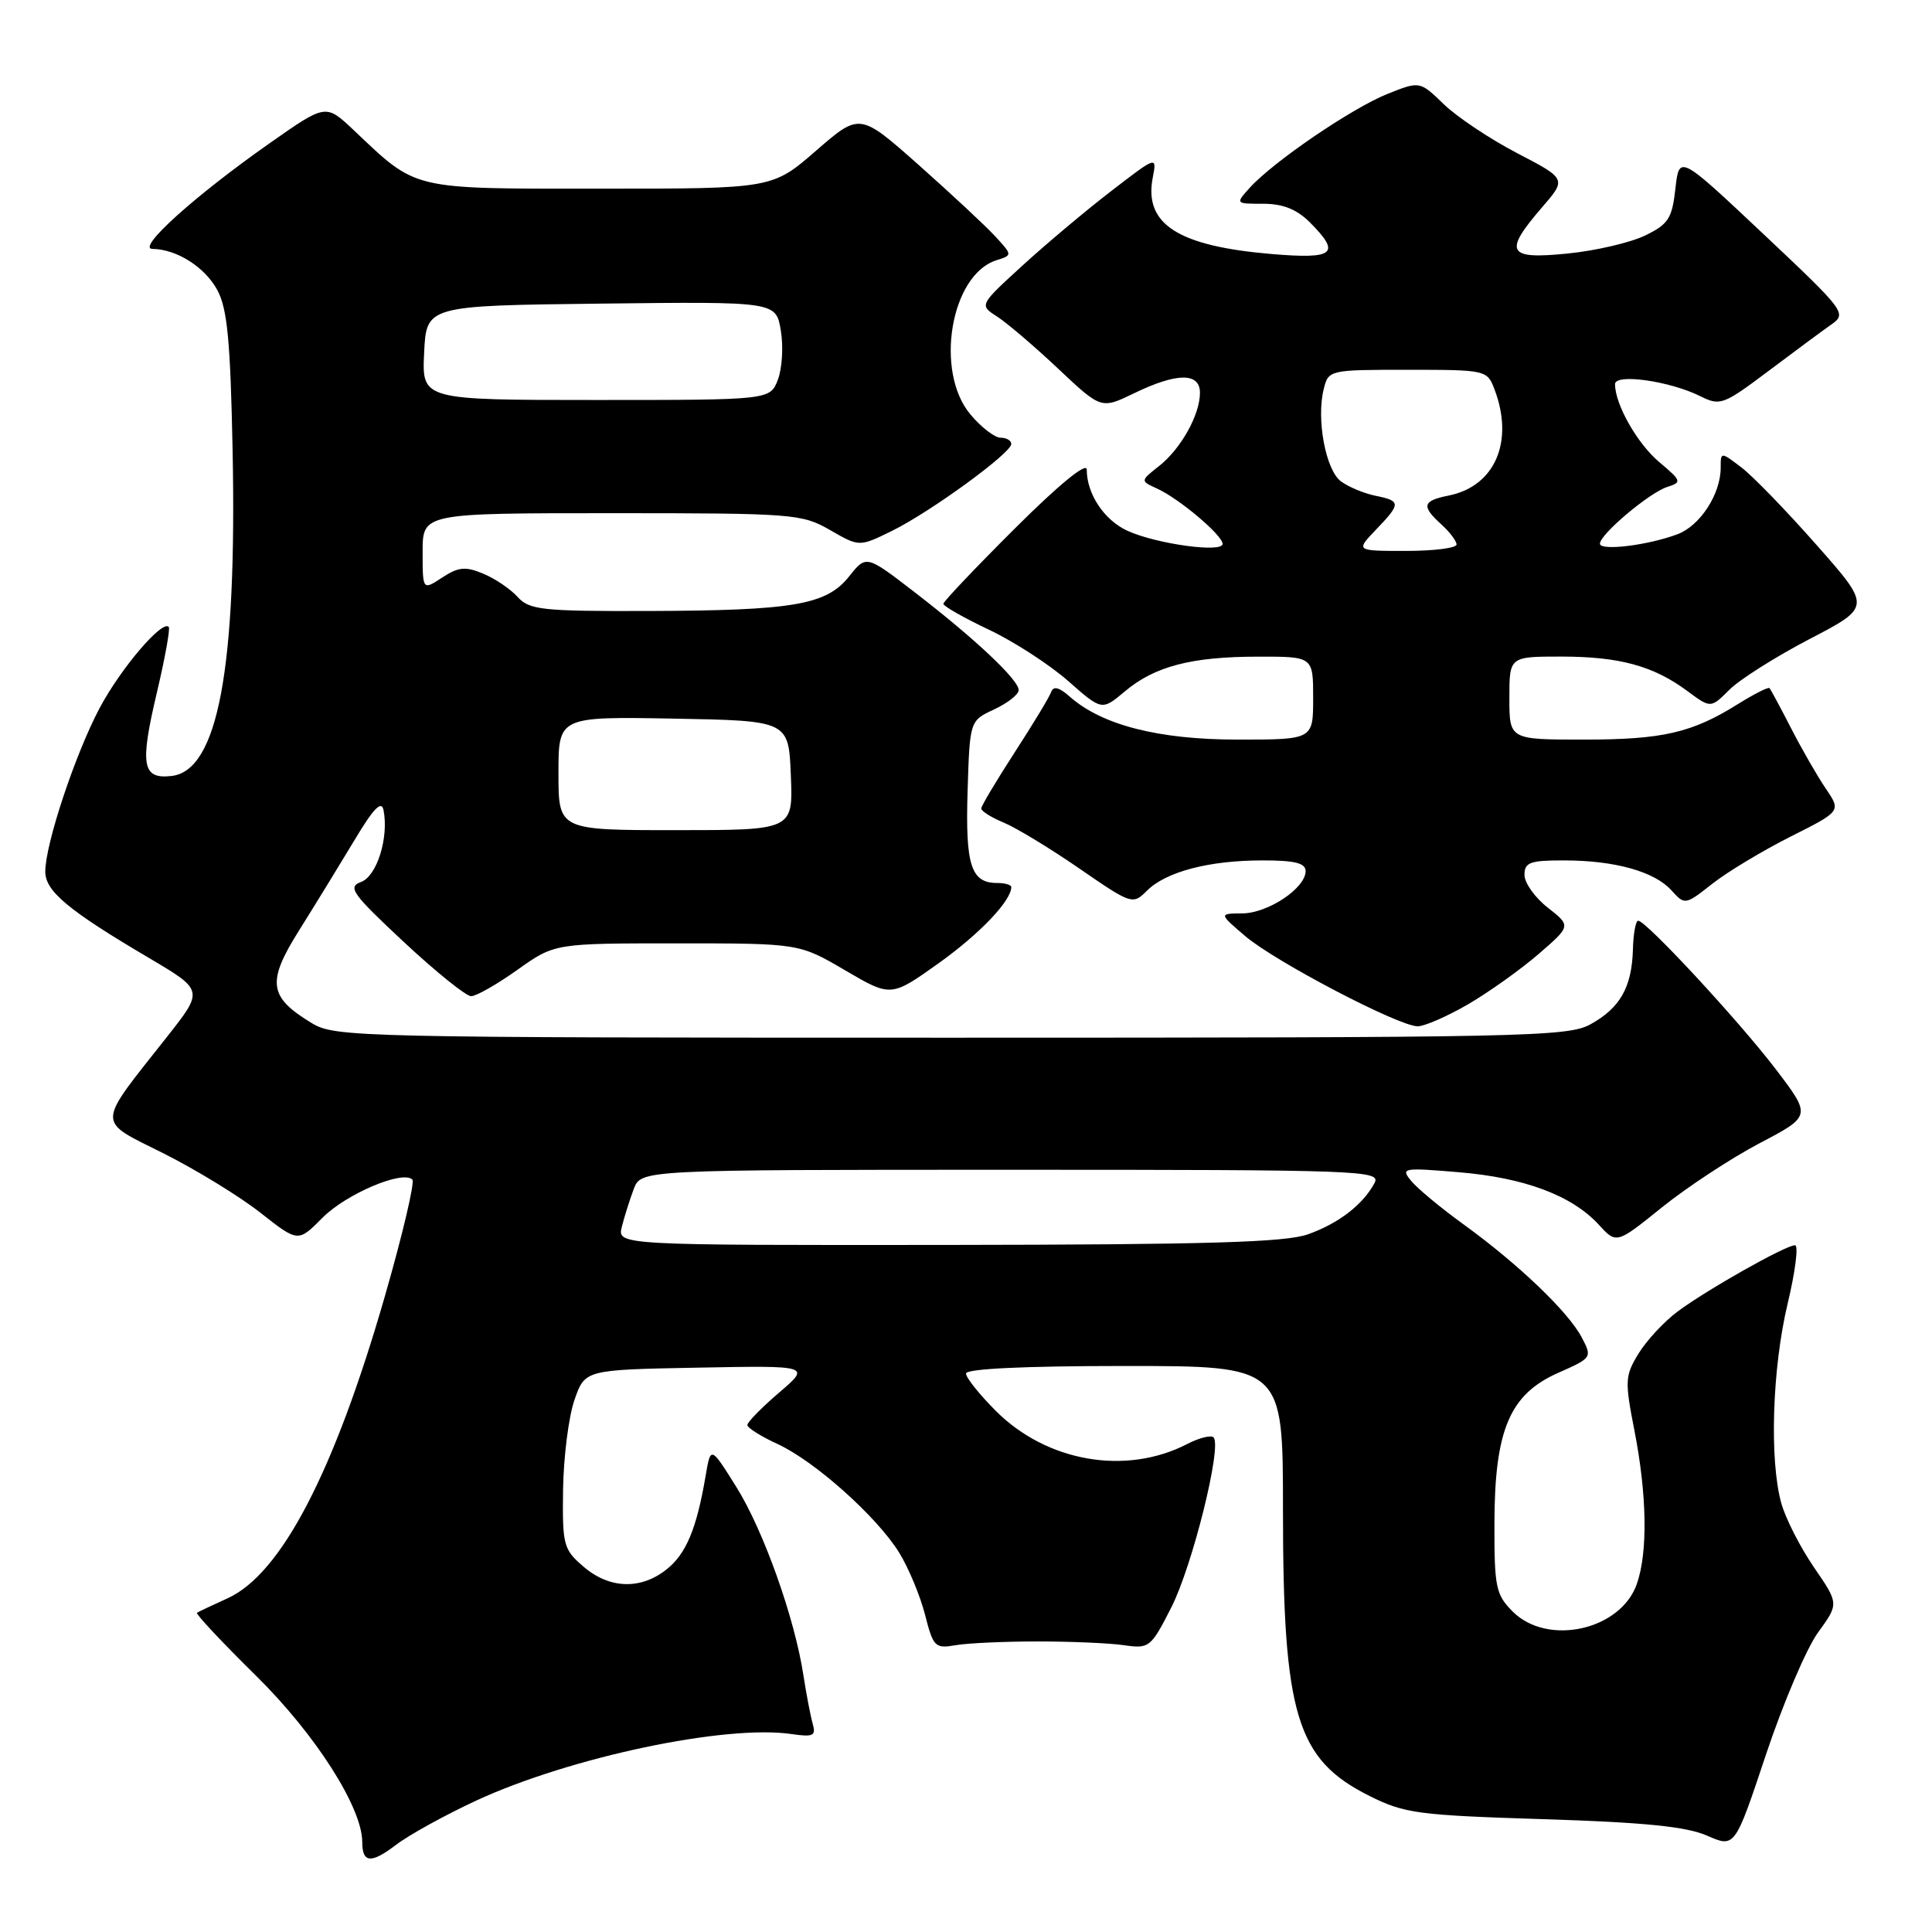 <?xml version="1.0" encoding="UTF-8" standalone="no"?>
<!DOCTYPE svg PUBLIC "-//W3C//DTD SVG 1.1//EN" "http://www.w3.org/Graphics/SVG/1.1/DTD/svg11.dtd" >
<svg xmlns="http://www.w3.org/2000/svg" xmlns:xlink="http://www.w3.org/1999/xlink" version="1.1" viewBox="0 0 256 256">
 <g >
 <path fill="currentColor"
d=" M 63.14 238.57 C 75.57 232.83 96.14 228.49 104.87 229.77 C 107.78 230.19 108.15 230.01 107.68 228.38 C 107.39 227.35 106.84 224.47 106.46 222.00 C 105.30 214.39 101.16 202.78 97.58 197.05 C 94.17 191.60 94.17 191.60 93.50 195.55 C 92.31 202.57 90.91 205.93 88.29 207.98 C 84.87 210.68 80.72 210.53 77.31 207.58 C 74.65 205.30 74.51 204.74 74.61 197.33 C 74.68 193.02 75.35 187.70 76.12 185.50 C 77.51 181.50 77.51 181.50 92.47 181.22 C 107.43 180.94 107.43 180.94 103.21 184.55 C 100.90 186.53 99.01 188.46 99.03 188.83 C 99.04 189.20 100.82 190.32 102.99 191.32 C 107.96 193.60 116.19 200.96 119.15 205.74 C 120.39 207.76 121.93 211.45 122.57 213.95 C 123.66 218.23 123.90 218.47 126.61 218.00 C 128.20 217.72 133.10 217.50 137.50 217.50 C 141.90 217.50 147.05 217.72 148.95 218.00 C 152.28 218.48 152.50 218.31 155.20 213.00 C 158.00 207.50 161.95 191.62 160.80 190.46 C 160.46 190.13 158.89 190.52 157.31 191.34 C 149.20 195.53 138.72 193.72 131.96 186.96 C 129.78 184.78 128.00 182.55 128.00 182.00 C 128.00 181.37 135.67 181.00 149.00 181.00 C 170.00 181.00 170.00 181.00 170.00 199.95 C 170.00 227.29 171.77 233.14 181.50 237.99 C 186.10 240.29 187.93 240.53 204.50 241.05 C 217.91 241.47 223.44 242.03 226.19 243.23 C 229.88 244.85 229.88 244.85 234.00 232.49 C 236.27 225.69 239.37 218.41 240.90 216.31 C 243.67 212.50 243.67 212.50 240.36 207.68 C 238.54 205.02 236.59 201.20 236.03 199.18 C 234.44 193.46 234.83 181.28 236.87 172.75 C 237.89 168.49 238.33 165.00 237.85 165.00 C 236.61 165.00 226.12 170.92 222.27 173.80 C 220.49 175.13 218.17 177.63 217.11 179.36 C 215.32 182.29 215.28 182.98 216.56 189.50 C 218.24 198.09 218.36 205.67 216.89 209.88 C 214.76 216.01 205.07 218.16 200.45 213.55 C 198.20 211.29 198.00 210.35 198.02 201.80 C 198.05 189.45 200.05 184.75 206.47 181.91 C 210.95 179.93 210.99 179.87 209.58 177.20 C 207.81 173.83 201.20 167.51 194.00 162.29 C 190.97 160.10 187.82 157.49 187.00 156.49 C 185.57 154.75 185.84 154.70 193.35 155.33 C 202.04 156.06 208.29 158.41 211.85 162.28 C 214.19 164.84 214.19 164.84 220.23 159.97 C 223.55 157.30 229.36 153.48 233.14 151.49 C 240.02 147.88 240.02 147.88 235.31 141.69 C 230.41 135.27 218.12 122.00 217.07 122.00 C 216.74 122.00 216.42 123.72 216.37 125.82 C 216.23 130.82 214.66 133.58 210.72 135.74 C 207.72 137.38 201.92 137.50 126.00 137.50 C 47.41 137.50 44.39 137.43 41.33 135.58 C 35.58 132.10 35.31 130.15 39.67 123.22 C 41.78 119.86 45.06 114.50 46.98 111.31 C 49.50 107.09 50.56 106.01 50.82 107.35 C 51.54 110.98 49.94 116.09 47.85 116.86 C 46.02 117.54 46.64 118.40 53.50 124.81 C 57.74 128.76 61.75 132.00 62.43 132.00 C 63.10 132.00 65.86 130.43 68.57 128.50 C 73.49 125.00 73.49 125.00 89.69 125.00 C 105.89 125.00 105.89 125.00 111.98 128.57 C 118.06 132.13 118.06 132.13 124.38 127.63 C 129.82 123.74 134.00 119.36 134.00 117.54 C 134.00 117.24 133.16 117.00 132.12 117.00 C 128.66 117.00 127.91 114.66 128.21 104.85 C 128.50 95.50 128.50 95.50 131.73 94.00 C 133.50 93.17 134.97 92.03 134.98 91.45 C 135.01 90.10 129.18 84.62 121.14 78.43 C 114.78 73.53 114.78 73.53 112.51 76.38 C 109.50 80.16 105.16 80.90 85.90 80.96 C 71.80 81.00 70.15 80.82 68.58 79.09 C 67.63 78.04 65.58 76.65 64.02 76.01 C 61.67 75.03 60.74 75.12 58.59 76.53 C 56.00 78.23 56.00 78.23 56.00 73.12 C 56.00 68.00 56.00 68.00 81.05 68.00 C 105.15 68.00 106.25 68.09 109.98 70.23 C 113.86 72.47 113.86 72.47 118.18 70.35 C 123.24 67.87 134.00 60.04 134.00 58.83 C 134.00 58.37 133.37 58.00 132.59 58.00 C 131.81 58.00 130.01 56.62 128.59 54.92 C 123.81 49.24 125.96 36.42 132.02 34.49 C 134.17 33.81 134.17 33.81 131.84 31.28 C 130.55 29.89 125.99 25.64 121.71 21.84 C 113.92 14.94 113.92 14.94 108.13 19.97 C 102.34 25.00 102.34 25.00 79.58 25.00 C 54.22 25.00 55.35 25.27 46.84 17.22 C 43.17 13.76 43.17 13.76 35.84 18.90 C 25.87 25.89 18.02 32.95 20.20 32.98 C 23.42 33.02 27.15 35.39 28.80 38.44 C 30.12 40.88 30.53 45.17 30.82 59.61 C 31.40 88.59 28.88 102.11 22.74 102.82 C 18.84 103.27 18.51 101.41 20.78 91.80 C 21.86 87.23 22.57 83.31 22.36 83.07 C 21.50 82.10 15.96 88.61 13.18 93.86 C 9.94 99.99 6.00 111.85 6.00 115.49 C 6.00 118.09 9.03 120.62 19.75 126.94 C 26.99 131.22 26.99 131.22 22.15 137.36 C 12.65 149.40 12.68 148.32 21.71 152.85 C 26.04 155.03 31.82 158.57 34.54 160.72 C 39.50 164.62 39.50 164.62 42.73 161.36 C 45.85 158.21 53.35 155.02 54.64 156.30 C 54.98 156.65 53.35 163.58 51.01 171.71 C 44.29 195.06 37.27 208.55 30.16 211.78 C 28.15 212.69 26.32 213.56 26.10 213.70 C 25.89 213.84 29.41 217.60 33.93 222.05 C 41.79 229.79 48.00 239.51 48.00 244.08 C 48.00 246.87 49.17 246.97 52.45 244.47 C 54.20 243.13 59.02 240.48 63.14 238.57 Z  M 194.50 133.09 C 197.25 131.49 201.45 128.50 203.84 126.44 C 208.18 122.69 208.18 122.69 205.09 120.27 C 203.39 118.94 202.00 116.99 202.00 115.93 C 202.00 114.27 202.73 114.00 207.25 114.01 C 213.96 114.01 219.22 115.48 221.48 117.98 C 223.25 119.94 223.30 119.93 226.88 117.11 C 228.87 115.54 233.53 112.74 237.23 110.87 C 243.96 107.49 243.96 107.49 241.93 104.50 C 240.81 102.85 238.74 99.25 237.33 96.50 C 235.92 93.75 234.63 91.36 234.47 91.18 C 234.32 91.00 232.46 91.94 230.34 93.26 C 224.20 97.11 220.33 98.00 209.85 98.00 C 200.00 98.00 200.00 98.00 200.00 92.50 C 200.00 87.00 200.00 87.00 206.85 87.00 C 214.58 87.00 219.09 88.23 223.59 91.57 C 226.68 93.86 226.68 93.86 229.16 91.39 C 230.52 90.03 235.30 87.01 239.79 84.67 C 247.95 80.42 247.95 80.42 240.72 72.23 C 236.75 67.72 232.26 63.09 230.75 61.94 C 228.00 59.85 228.00 59.85 228.00 61.98 C 228.00 65.46 225.28 69.65 222.30 70.78 C 218.38 72.26 212.00 73.04 212.00 72.04 C 212.00 70.80 218.56 65.27 220.93 64.52 C 222.88 63.90 222.82 63.72 219.86 61.23 C 216.95 58.78 214.00 53.59 214.00 50.90 C 214.00 49.46 221.24 50.48 225.28 52.49 C 227.93 53.81 228.34 53.66 234.29 49.19 C 237.72 46.61 241.48 43.83 242.66 43.00 C 244.74 41.54 244.52 41.24 233.65 31.00 C 222.50 20.50 222.50 20.50 222.00 25.00 C 221.56 28.95 221.07 29.71 218.00 31.20 C 216.07 32.14 211.46 33.22 207.75 33.59 C 199.72 34.41 199.18 33.44 204.29 27.52 C 207.59 23.71 207.59 23.71 201.04 20.30 C 197.45 18.43 193.07 15.51 191.31 13.81 C 188.13 10.73 188.13 10.73 183.81 12.46 C 179.14 14.33 168.66 21.47 165.60 24.88 C 163.69 27.00 163.69 27.00 167.39 27.00 C 169.99 27.00 171.82 27.73 173.55 29.45 C 177.72 33.63 176.85 34.36 168.50 33.66 C 156.10 32.61 151.57 29.71 152.74 23.57 C 153.30 20.65 153.30 20.65 147.26 25.30 C 143.93 27.86 138.63 32.31 135.48 35.19 C 129.75 40.43 129.75 40.43 132.13 41.95 C 133.43 42.79 137.07 45.89 140.21 48.85 C 145.91 54.22 145.91 54.22 150.27 52.11 C 155.95 49.36 159.00 49.34 159.00 52.05 C 159.00 54.96 156.47 59.49 153.56 61.77 C 151.09 63.72 151.09 63.72 153.32 64.74 C 156.25 66.07 162.00 70.93 162.00 72.07 C 162.00 73.29 153.21 72.08 149.39 70.33 C 146.30 68.91 144.00 65.45 144.00 62.22 C 144.00 61.19 140.32 64.20 134.50 70.00 C 129.28 75.20 125.00 79.71 125.00 80.01 C 125.00 80.32 127.71 81.86 131.02 83.43 C 134.34 85.00 139.06 88.06 141.53 90.23 C 146.00 94.17 146.00 94.17 149.03 91.63 C 153.00 88.28 157.88 87.01 166.75 87.01 C 174.00 87.00 174.00 87.00 174.00 92.50 C 174.00 98.00 174.00 98.00 164.01 98.00 C 153.50 98.00 146.00 96.08 141.74 92.30 C 140.35 91.07 139.58 90.87 139.29 91.68 C 139.07 92.33 136.89 95.93 134.46 99.68 C 132.03 103.43 130.03 106.78 130.02 107.13 C 130.01 107.47 131.35 108.32 133.00 109.00 C 134.64 109.68 139.16 112.42 143.03 115.09 C 149.94 119.85 150.10 119.90 151.97 118.03 C 154.49 115.51 160.19 114.01 167.25 114.01 C 171.57 114.00 173.00 114.36 173.00 115.43 C 173.00 117.68 168.03 121.00 164.62 121.03 C 161.50 121.05 161.50 121.05 165.00 124.04 C 168.99 127.44 185.37 136.00 187.85 135.99 C 188.76 135.99 191.75 134.68 194.50 133.09 Z  M 82.40 162.54 C 82.74 161.19 83.45 158.94 83.98 157.54 C 84.95 155.00 84.95 155.00 134.01 155.00 C 180.54 155.00 183.02 155.09 182.13 156.76 C 180.59 159.63 177.39 162.10 173.32 163.55 C 170.33 164.62 160.01 164.92 125.64 164.96 C 81.78 165.00 81.78 165.00 82.40 162.54 Z  M 74.00 102.47 C 74.00 94.95 74.00 94.95 89.25 95.22 C 104.50 95.50 104.50 95.50 104.79 102.75 C 105.09 110.00 105.09 110.00 89.54 110.00 C 74.00 110.00 74.00 110.00 74.00 102.47 Z  M 56.20 46.75 C 56.50 40.50 56.50 40.50 79.66 40.23 C 102.82 39.96 102.82 39.96 103.46 43.78 C 103.82 45.87 103.64 48.81 103.08 50.29 C 102.05 53.00 102.05 53.00 78.98 53.00 C 55.90 53.00 55.90 53.00 56.20 46.75 Z  M 182.31 70.20 C 185.66 66.71 185.65 66.38 182.25 65.69 C 180.74 65.38 178.68 64.52 177.68 63.78 C 175.66 62.28 174.40 55.53 175.40 51.56 C 176.03 49.02 176.11 49.00 186.54 49.00 C 196.90 49.00 197.06 49.04 198.02 51.57 C 200.66 58.49 198.10 64.43 191.97 65.66 C 188.47 66.36 188.30 67.05 191.00 69.50 C 192.10 70.50 193.00 71.69 193.00 72.15 C 193.00 72.62 189.99 73.00 186.31 73.00 C 179.63 73.00 179.63 73.00 182.31 70.20 Z "/>
</g>
</svg>